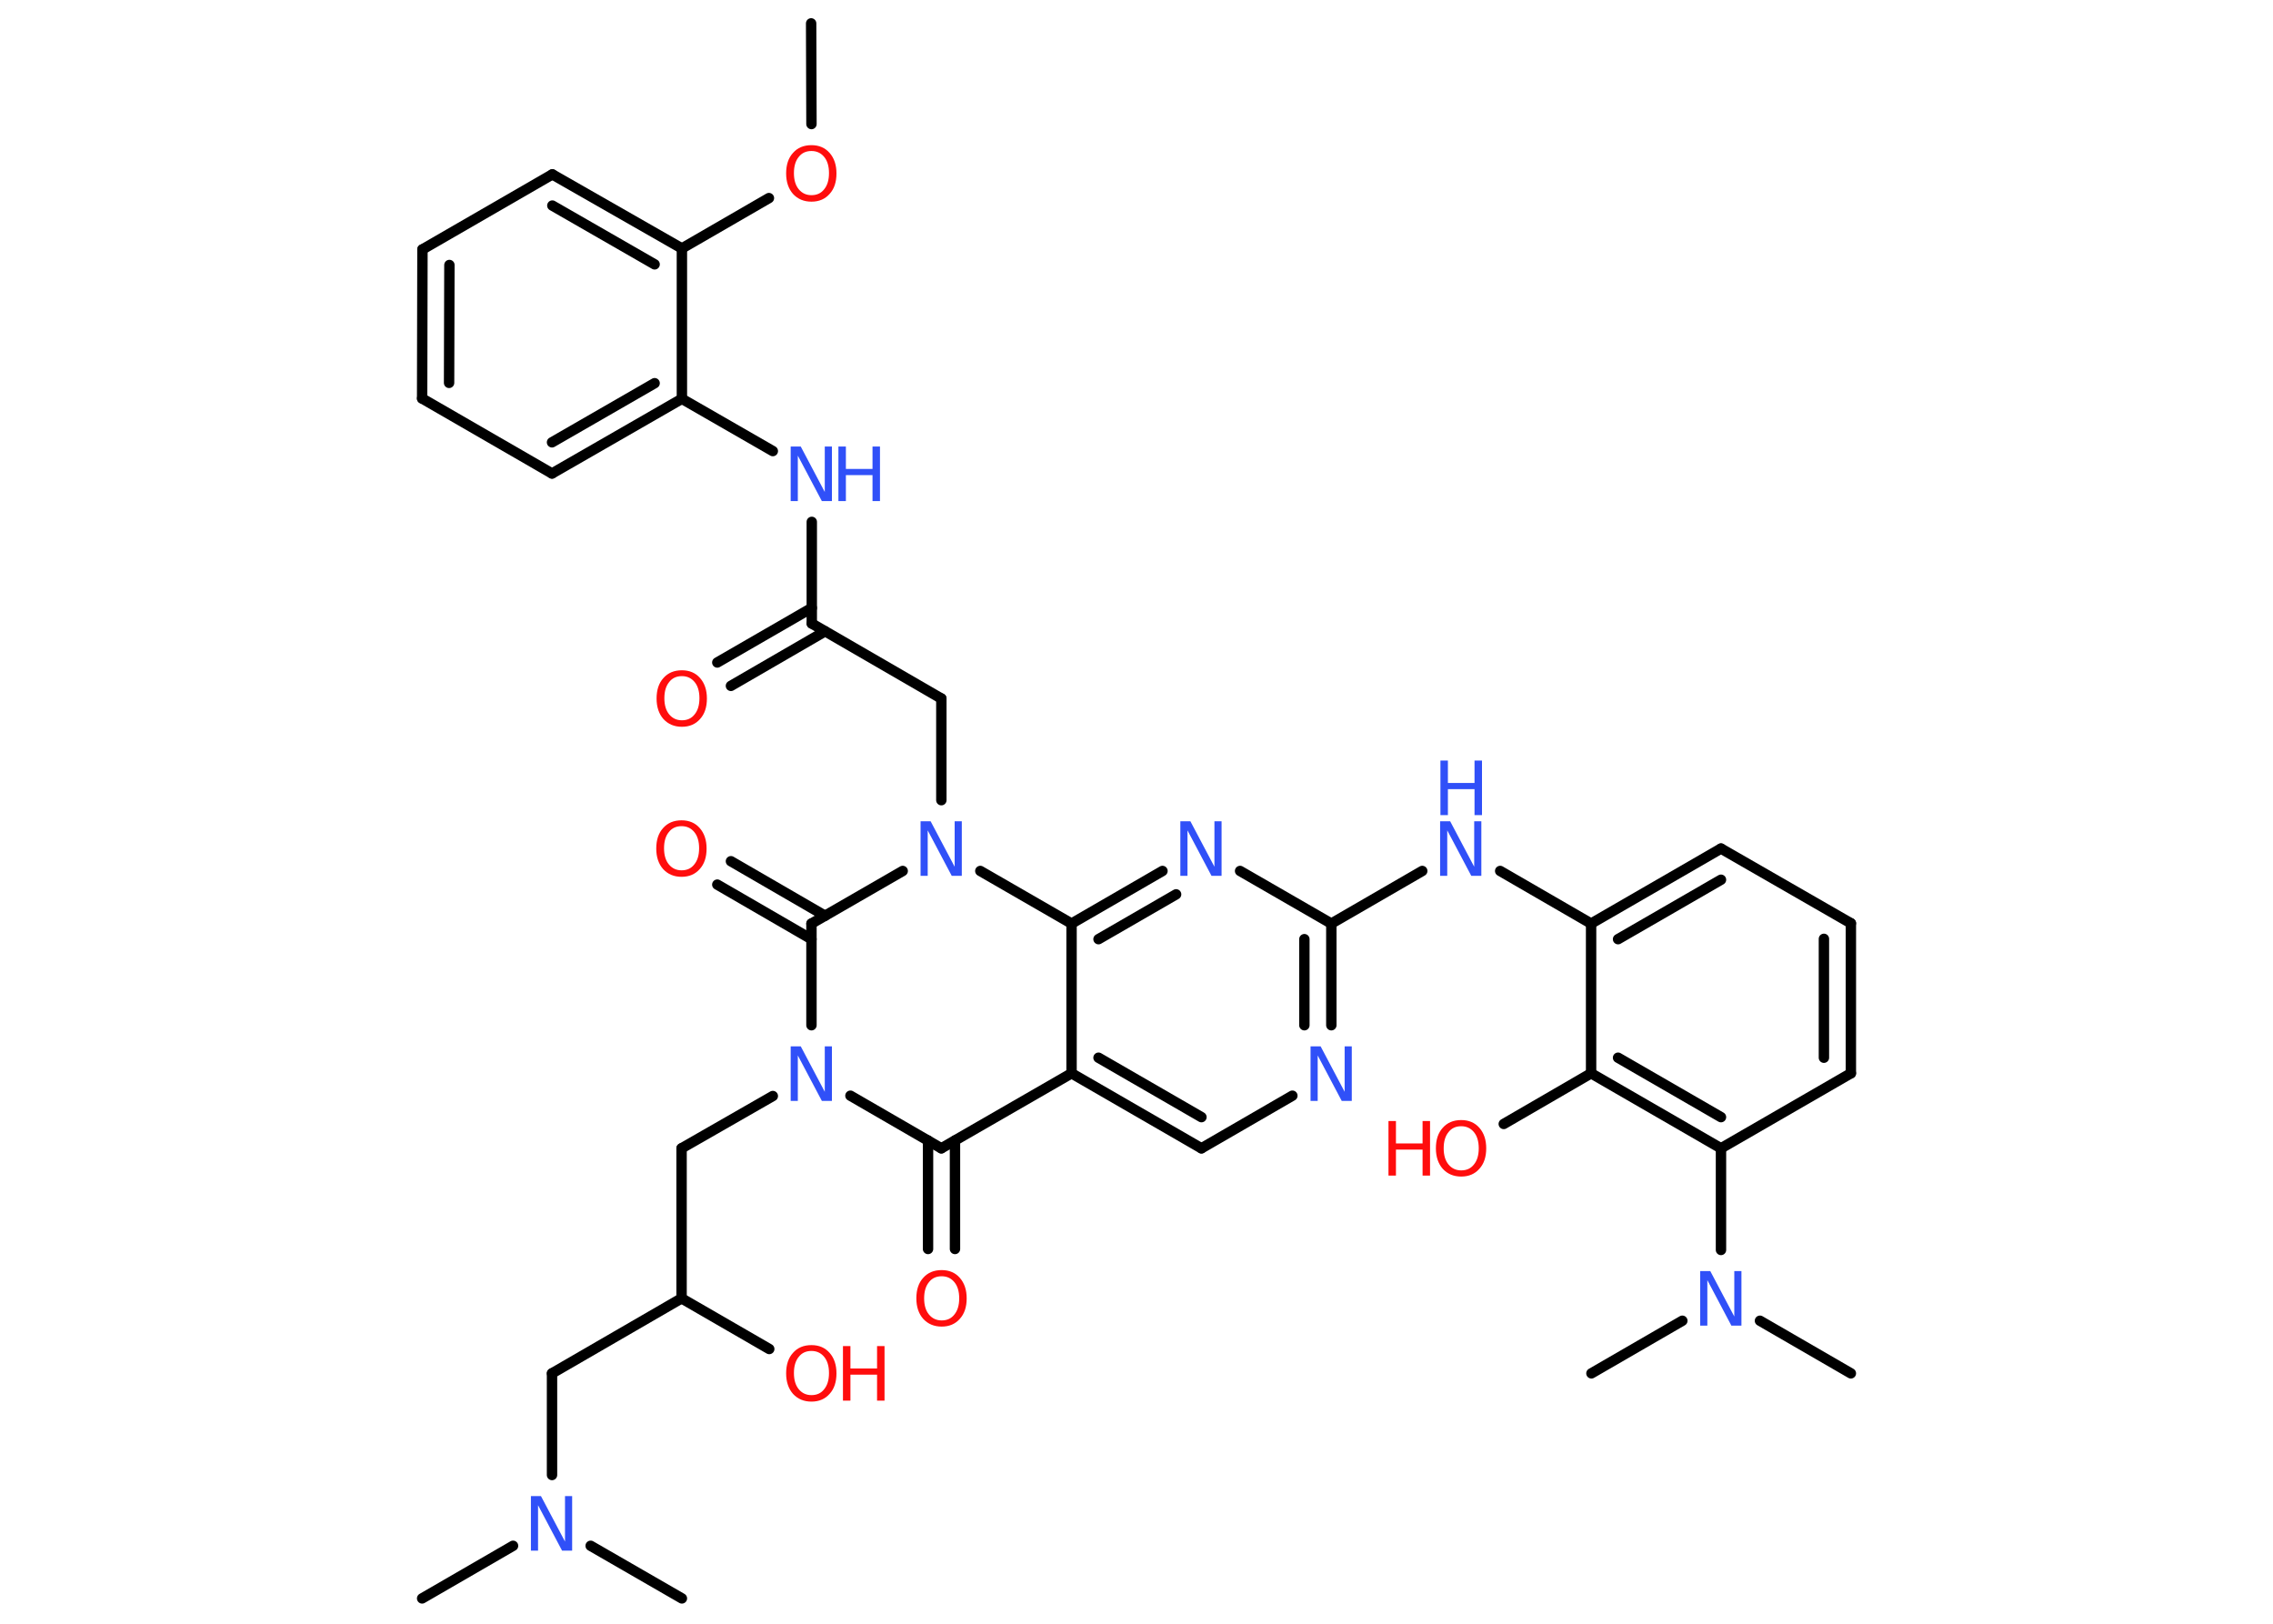 <?xml version='1.0' encoding='UTF-8'?>
<!DOCTYPE svg PUBLIC "-//W3C//DTD SVG 1.1//EN" "http://www.w3.org/Graphics/SVG/1.1/DTD/svg11.dtd">
<svg version='1.2' xmlns='http://www.w3.org/2000/svg' xmlns:xlink='http://www.w3.org/1999/xlink' width='70.0mm' height='50.0mm' viewBox='0 0 70.0 50.0'>
  <desc>Generated by the Chemistry Development Kit (http://github.com/cdk)</desc>
  <g stroke-linecap='round' stroke-linejoin='round' stroke='#000000' stroke-width='.32' fill='#3050F8'>
    <rect x='.0' y='.0' width='70.0' height='50.0' fill='#FFFFFF' stroke='none'/>
    <g id='mol1' class='mol'>
      <line id='mol1bnd1' class='bond' x1='24.98' y1='.72' x2='24.99' y2='3.82'/>
      <line id='mol1bnd2' class='bond' x1='23.68' y1='6.1' x2='21.0' y2='7.65'/>
      <g id='mol1bnd3' class='bond'>
        <line x1='21.0' y1='7.65' x2='17.01' y2='5.37'/>
        <line x1='20.16' y1='8.14' x2='17.01' y2='6.33'/>
      </g>
      <line id='mol1bnd4' class='bond' x1='17.01' y1='5.37' x2='13.01' y2='7.68'/>
      <g id='mol1bnd5' class='bond'>
        <line x1='13.01' y1='7.68' x2='13.0' y2='12.27'/>
        <line x1='13.84' y1='8.16' x2='13.83' y2='11.79'/>
      </g>
      <line id='mol1bnd6' class='bond' x1='13.0' y1='12.27' x2='17.0' y2='14.58'/>
      <g id='mol1bnd7' class='bond'>
        <line x1='17.0' y1='14.58' x2='21.0' y2='12.28'/>
        <line x1='17.0' y1='13.62' x2='20.16' y2='11.8'/>
      </g>
      <line id='mol1bnd8' class='bond' x1='21.0' y1='7.65' x2='21.0' y2='12.28'/>
      <line id='mol1bnd9' class='bond' x1='21.0' y1='12.28' x2='23.8' y2='13.89'/>
      <line id='mol1bnd10' class='bond' x1='25.0' y1='16.07' x2='25.0' y2='19.2'/>
      <g id='mol1bnd11' class='bond'>
        <line x1='25.41' y1='19.44' x2='22.51' y2='21.12'/>
        <line x1='25.0' y1='18.72' x2='22.09' y2='20.4'/>
      </g>
      <line id='mol1bnd12' class='bond' x1='25.0' y1='19.2' x2='28.99' y2='21.51'/>
      <line id='mol1bnd13' class='bond' x1='28.99' y1='21.51' x2='28.99' y2='24.64'/>
      <line id='mol1bnd14' class='bond' x1='27.8' y1='26.82' x2='24.99' y2='28.44'/>
      <g id='mol1bnd15' class='bond'>
        <line x1='24.99' y1='28.92' x2='22.09' y2='27.24'/>
        <line x1='25.41' y1='28.2' x2='22.51' y2='26.52'/>
      </g>
      <line id='mol1bnd16' class='bond' x1='24.99' y1='28.44' x2='24.99' y2='31.57'/>
      <line id='mol1bnd17' class='bond' x1='23.8' y1='33.75' x2='20.99' y2='35.36'/>
      <line id='mol1bnd18' class='bond' x1='20.99' y1='35.36' x2='20.99' y2='39.98'/>
      <line id='mol1bnd19' class='bond' x1='20.99' y1='39.98' x2='23.69' y2='41.54'/>
      <line id='mol1bnd20' class='bond' x1='20.99' y1='39.98' x2='17.0' y2='42.29'/>
      <line id='mol1bnd21' class='bond' x1='17.0' y1='42.29' x2='17.0' y2='45.42'/>
      <line id='mol1bnd22' class='bond' x1='15.8' y1='47.6' x2='13.0' y2='49.22'/>
      <line id='mol1bnd23' class='bond' x1='18.19' y1='47.6' x2='21.0' y2='49.22'/>
      <line id='mol1bnd24' class='bond' x1='26.19' y1='33.74' x2='28.99' y2='35.36'/>
      <g id='mol1bnd25' class='bond'>
        <line x1='29.41' y1='35.12' x2='29.41' y2='38.46'/>
        <line x1='28.58' y1='35.12' x2='28.58' y2='38.46'/>
      </g>
      <line id='mol1bnd26' class='bond' x1='28.99' y1='35.36' x2='33.0' y2='33.05'/>
      <g id='mol1bnd27' class='bond'>
        <line x1='33.0' y1='33.05' x2='37.0' y2='35.36'/>
        <line x1='33.83' y1='32.57' x2='37.0' y2='34.4'/>
      </g>
      <line id='mol1bnd28' class='bond' x1='37.0' y1='35.36' x2='39.8' y2='33.74'/>
      <g id='mol1bnd29' class='bond'>
        <line x1='41.0' y1='31.57' x2='41.0' y2='28.44'/>
        <line x1='40.17' y1='31.57' x2='40.17' y2='28.92'/>
      </g>
      <line id='mol1bnd30' class='bond' x1='41.0' y1='28.44' x2='43.8' y2='26.82'/>
      <line id='mol1bnd31' class='bond' x1='46.2' y1='26.82' x2='49.0' y2='28.44'/>
      <g id='mol1bnd32' class='bond'>
        <line x1='53.0' y1='26.13' x2='49.0' y2='28.44'/>
        <line x1='53.0' y1='27.09' x2='49.83' y2='28.92'/>
      </g>
      <line id='mol1bnd33' class='bond' x1='53.0' y1='26.13' x2='57.0' y2='28.43'/>
      <g id='mol1bnd34' class='bond'>
        <line x1='57.0' y1='33.05' x2='57.0' y2='28.43'/>
        <line x1='56.17' y1='32.57' x2='56.17' y2='28.91'/>
      </g>
      <line id='mol1bnd35' class='bond' x1='57.0' y1='33.05' x2='53.0' y2='35.36'/>
      <line id='mol1bnd36' class='bond' x1='53.0' y1='35.36' x2='53.0' y2='38.49'/>
      <line id='mol1bnd37' class='bond' x1='54.2' y1='40.67' x2='57.0' y2='42.29'/>
      <line id='mol1bnd38' class='bond' x1='51.81' y1='40.67' x2='49.01' y2='42.29'/>
      <g id='mol1bnd39' class='bond'>
        <line x1='49.0' y1='33.05' x2='53.0' y2='35.36'/>
        <line x1='49.83' y1='32.57' x2='53.0' y2='34.4'/>
      </g>
      <line id='mol1bnd40' class='bond' x1='49.0' y1='28.44' x2='49.0' y2='33.05'/>
      <line id='mol1bnd41' class='bond' x1='49.0' y1='33.05' x2='46.31' y2='34.61'/>
      <line id='mol1bnd42' class='bond' x1='41.0' y1='28.44' x2='38.19' y2='26.82'/>
      <g id='mol1bnd43' class='bond'>
        <line x1='35.8' y1='26.82' x2='33.0' y2='28.44'/>
        <line x1='36.22' y1='27.54' x2='33.83' y2='28.92'/>
      </g>
      <line id='mol1bnd44' class='bond' x1='33.0' y1='33.05' x2='33.0' y2='28.44'/>
      <line id='mol1bnd45' class='bond' x1='30.19' y1='26.82' x2='33.0' y2='28.44'/>
      <path id='mol1atm2' class='atom' d='M24.99 4.65q-.25 .0 -.39 .18q-.15 .18 -.15 .5q.0 .32 .15 .5q.15 .18 .39 .18q.25 .0 .39 -.18q.15 -.18 .15 -.5q.0 -.32 -.15 -.5q-.15 -.18 -.39 -.18zM24.99 4.47q.35 .0 .56 .24q.21 .24 .21 .63q.0 .4 -.21 .63q-.21 .24 -.56 .24q-.35 .0 -.57 -.24q-.21 -.24 -.21 -.63q.0 -.4 .21 -.63q.21 -.24 .57 -.24z' stroke='none' fill='#FF0D0D'/>
      <g id='mol1atm9' class='atom'>
        <path d='M24.36 13.75h.3l.74 1.4v-1.4h.22v1.68h-.31l-.74 -1.4v1.4h-.22v-1.68z' stroke='none'/>
        <path d='M25.82 13.75h.23v.69h.82v-.69h.23v1.68h-.23v-.8h-.82v.8h-.23v-1.68z' stroke='none'/>
      </g>
      <path id='mol1atm11' class='atom' d='M21.0 20.82q-.25 .0 -.39 .18q-.15 .18 -.15 .5q.0 .32 .15 .5q.15 .18 .39 .18q.25 .0 .39 -.18q.15 -.18 .15 -.5q.0 -.32 -.15 -.5q-.15 -.18 -.39 -.18zM21.0 20.64q.35 .0 .56 .24q.21 .24 .21 .63q.0 .4 -.21 .63q-.21 .24 -.56 .24q-.35 .0 -.57 -.24q-.21 -.24 -.21 -.63q.0 -.4 .21 -.63q.21 -.24 .57 -.24z' stroke='none' fill='#FF0D0D'/>
      <path id='mol1atm13' class='atom' d='M28.36 25.29h.3l.74 1.4v-1.4h.22v1.68h-.31l-.74 -1.4v1.4h-.22v-1.68z' stroke='none'/>
      <path id='mol1atm15' class='atom' d='M20.99 25.44q-.25 .0 -.39 .18q-.15 .18 -.15 .5q.0 .32 .15 .5q.15 .18 .39 .18q.25 .0 .39 -.18q.15 -.18 .15 -.5q.0 -.32 -.15 -.5q-.15 -.18 -.39 -.18zM20.99 25.26q.35 .0 .56 .24q.21 .24 .21 .63q.0 .4 -.21 .63q-.21 .24 -.56 .24q-.35 .0 -.57 -.24q-.21 -.24 -.21 -.63q.0 -.4 .21 -.63q.21 -.24 .57 -.24z' stroke='none' fill='#FF0D0D'/>
      <path id='mol1atm16' class='atom' d='M24.36 32.22h.3l.74 1.4v-1.4h.22v1.68h-.31l-.74 -1.4v1.4h-.22v-1.68z' stroke='none'/>
      <g id='mol1atm19' class='atom'>
        <path d='M24.99 41.6q-.25 .0 -.39 .18q-.15 .18 -.15 .5q.0 .32 .15 .5q.15 .18 .39 .18q.25 .0 .39 -.18q.15 -.18 .15 -.5q.0 -.32 -.15 -.5q-.15 -.18 -.39 -.18zM24.99 41.42q.35 .0 .56 .24q.21 .24 .21 .63q.0 .4 -.21 .63q-.21 .24 -.56 .24q-.35 .0 -.57 -.24q-.21 -.24 -.21 -.63q.0 -.4 .21 -.63q.21 -.24 .57 -.24z' stroke='none' fill='#FF0D0D'/>
        <path d='M25.96 41.45h.23v.69h.82v-.69h.23v1.68h-.23v-.8h-.82v.8h-.23v-1.68z' stroke='none' fill='#FF0D0D'/>
      </g>
      <path id='mol1atm21' class='atom' d='M16.36 46.07h.3l.74 1.4v-1.4h.22v1.68h-.31l-.74 -1.4v1.4h-.22v-1.68z' stroke='none'/>
      <path id='mol1atm25' class='atom' d='M29.0 39.3q-.25 .0 -.39 .18q-.15 .18 -.15 .5q.0 .32 .15 .5q.15 .18 .39 .18q.25 .0 .39 -.18q.15 -.18 .15 -.5q.0 -.32 -.15 -.5q-.15 -.18 -.39 -.18zM29.0 39.11q.35 .0 .56 .24q.21 .24 .21 .63q.0 .4 -.21 .63q-.21 .24 -.56 .24q-.35 .0 -.57 -.24q-.21 -.24 -.21 -.63q.0 -.4 .21 -.63q.21 -.24 .57 -.24z' stroke='none' fill='#FF0D0D'/>
      <path id='mol1atm28' class='atom' d='M40.37 32.22h.3l.74 1.4v-1.4h.22v1.68h-.31l-.74 -1.4v1.4h-.22v-1.68z' stroke='none'/>
      <g id='mol1atm30' class='atom'>
        <path d='M44.36 25.29h.3l.74 1.4v-1.4h.22v1.68h-.31l-.74 -1.4v1.4h-.22v-1.68z' stroke='none'/>
        <path d='M44.36 23.42h.23v.69h.82v-.69h.23v1.68h-.23v-.8h-.82v.8h-.23v-1.68z' stroke='none'/>
      </g>
      <path id='mol1atm36' class='atom' d='M52.37 39.14h.3l.74 1.4v-1.4h.22v1.68h-.31l-.74 -1.4v1.4h-.22v-1.68z' stroke='none'/>
      <g id='mol1atm40' class='atom'>
        <path d='M45.0 34.68q-.25 .0 -.39 .18q-.15 .18 -.15 .5q.0 .32 .15 .5q.15 .18 .39 .18q.25 .0 .39 -.18q.15 -.18 .15 -.5q.0 -.32 -.15 -.5q-.15 -.18 -.39 -.18zM45.0 34.49q.35 .0 .56 .24q.21 .24 .21 .63q.0 .4 -.21 .63q-.21 .24 -.56 .24q-.35 .0 -.57 -.24q-.21 -.24 -.21 -.63q.0 -.4 .21 -.63q.21 -.24 .57 -.24z' stroke='none' fill='#FF0D0D'/>
        <path d='M42.76 34.52h.23v.69h.82v-.69h.23v1.68h-.23v-.8h-.82v.8h-.23v-1.68z' stroke='none' fill='#FF0D0D'/>
      </g>
      <path id='mol1atm41' class='atom' d='M36.36 25.29h.3l.74 1.4v-1.4h.22v1.68h-.31l-.74 -1.4v1.4h-.22v-1.68z' stroke='none'/>
    </g>
  </g>
</svg>
